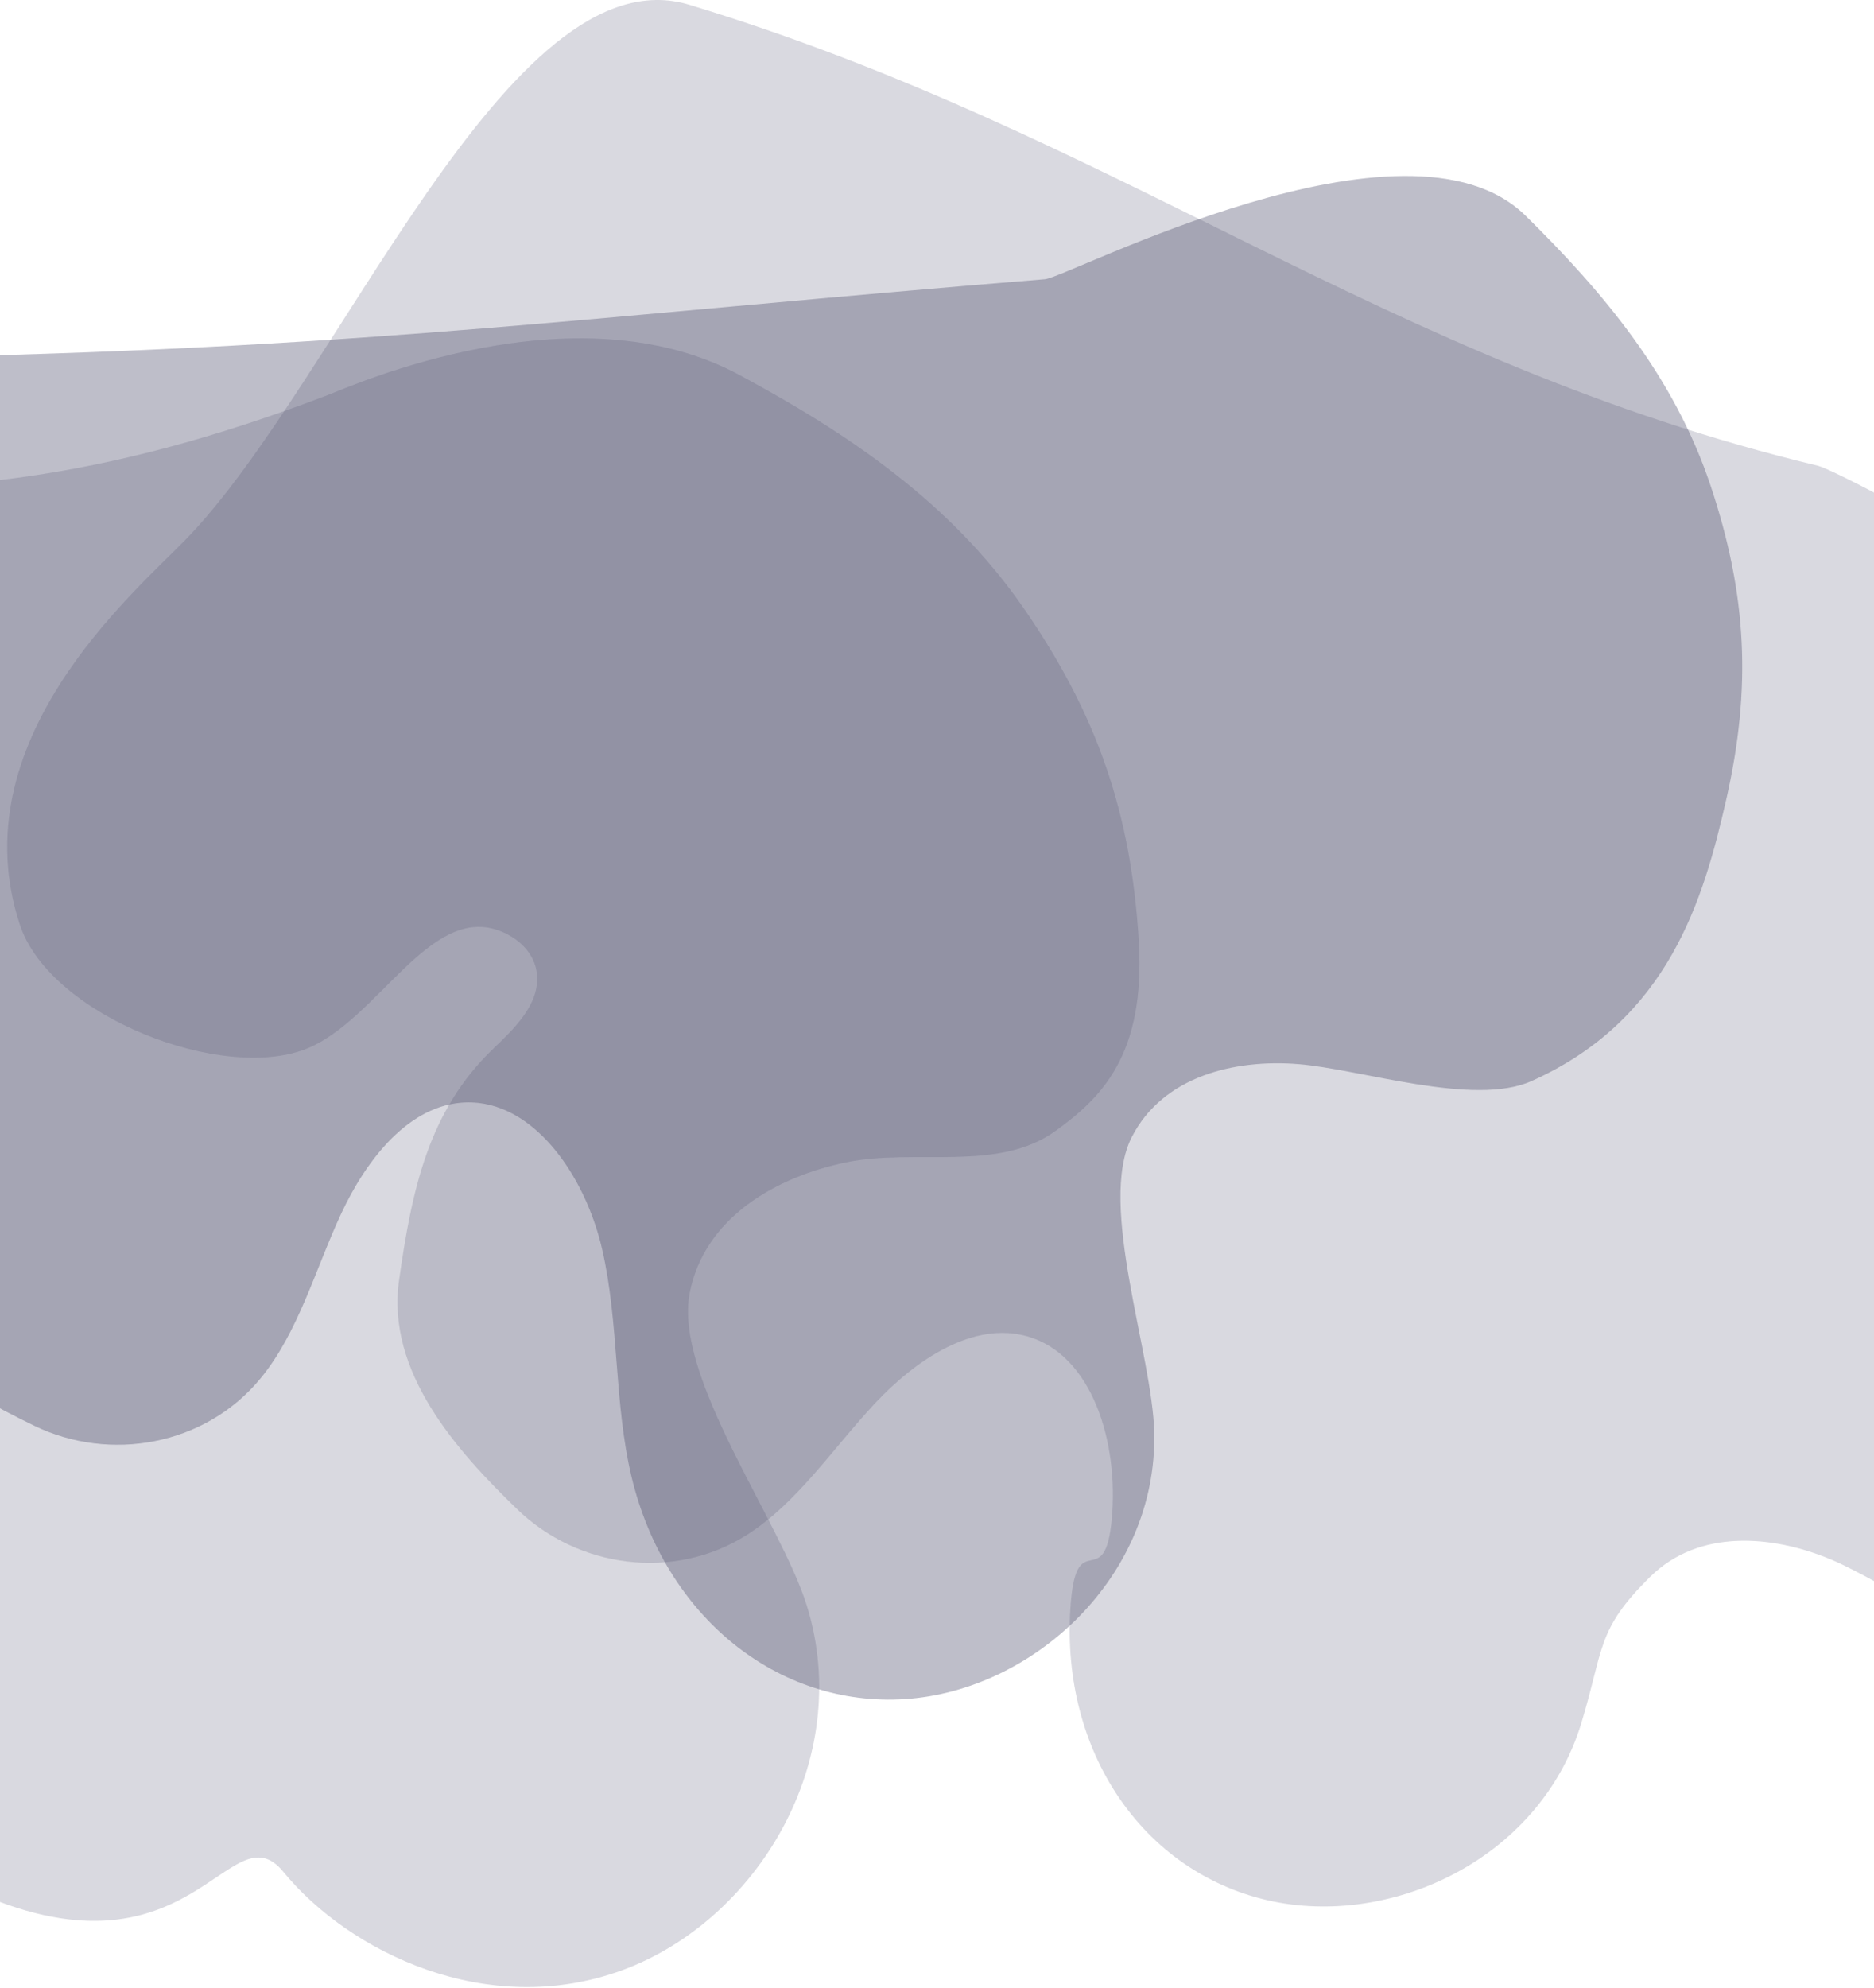 <svg width="1920" height="2036" viewBox="0 0 1920 2036" fill="none" xmlns="http://www.w3.org/2000/svg">
<g opacity="0.8">
<path opacity=".2" d="M-752.945 577.349C-262.134 422.663 -145.812 588.237 334.98 404.937C360.476 395.218 588.409 292.875 757.492 383.97C868.534 443.78 973.547 513.999 1048.93 623.031C1124.3 732.064 1158.98 833.268 1166.75 964.107C1173.71 1081.06 1127.75 1124.7 1081.38 1158.24C1022.26 1200.98 937.763 1175.72 866.765 1190.42C795.796 1205.12 721.738 1246.63 706.62 1324.17C689.883 1409.95 799.395 1557.5 826.451 1643.92C876.153 1802.62 775.129 1967.63 637.001 2017.93C498.874 2068.23 357.866 1999.27 290.467 1917.17C234.886 1849.44 196.192 2041.2 -33.271 1933.85C-247.226 1833.76 141.061 1568.54 -119.687 1454.92C-178.657 1429.21 -260.034 1403.27 -270.653 1473C-281.271 1542.77 -279.711 1617.34 -306.737 1680.24C-346.3 1772.33 -446.064 1821.34 -541.449 1805.14C-636.833 1788.94 -664.129 1781.09 -711.281 1685.76C-758.464 1590.47 -756.184 1675.17 -735.158 1574.66C-728.229 1541.6 -719.74 1502.01 -741.757 1475.46C-758.074 1455.82 -785.19 1452.79 -807.356 1458.79C-888.433 1480.65 -858.648 1511.91 -905.95 1585.58C-962.731 1673.94 -1086.94 1720.88 -1169.01 1646.89C-1233.95 1588.34 -1242.71 1483.83 -1227.65 1397.96C-1183.98 1149.06 -960.931 642.888 -752.945 577.349Z" fill="#14153E"/>
<path opacity=".35" d="M-69.385 365.493C388.732 355.355 613.935 323.05 1070.61 285.946C1094.82 283.966 1441.14 100.996 1563.04 220.946C1643.1 299.714 1715.42 385.86 1752.73 497.832C1790.05 609.804 1794.52 704.949 1768.63 818.75C1745.47 920.464 1710.02 1044.16 1569.04 1107.21C1509.74 1133.73 1394.2 1094.89 1329.86 1089.79C1265.52 1084.69 1191.88 1101.75 1159.67 1164.29C1124.03 1233.49 1180.96 1386.89 1182.58 1467.46C1185.58 1615.48 1058.16 1731.44 927.565 1740.08C796.966 1748.72 681.064 1655.56 646.96 1512.06C628.933 1436.14 634.452 1355.48 616.935 1279.42C599.418 1203.35 545.906 1126.38 476.707 1129.05C419.477 1131.24 375.714 1186.58 349.258 1243.57C322.832 1300.56 305.615 1364.72 266.861 1411.75C210.14 1480.62 112.626 1497.72 35.118 1460.17C-42.389 1422.58 -136.364 1368.35 -152.981 1275.13C-169.598 1181.9 -178.297 1100.46 -135.284 1019.78C-121.126 993.232 -104.029 961.497 -116.267 933.332C-125.326 912.455 -147.762 903.157 -168.219 902.737C-242.967 901.267 -256.734 1026.77 -315.525 1078C-386.044 1139.43 -576.963 1129.29 -635.454 1050.16C-753.005 891.158 -631.614 692.53 -597.36 622.852C-498.076 420.924 -263.513 369.782 -69.385 365.493Z" fill="#14153E"/>
<path opacity=".2" d="M706.38 4.92C1144.85 137.949 1417.48 370.142 1862.99 477.104C1886.6 482.774 2289.35 692.08 2367.84 844.005C2419.37 943.769 2461.28 1048.18 2461.85 1166.21C2462.42 1284.24 2437.04 1376.06 2376.99 1476.12C2323.3 1565.57 2251.1 1672.08 2097.5 1688.1C2032.89 1694.82 1935.19 1621.93 1875.65 1597.03C1816.11 1572.14 1740.82 1565.45 1690.73 1614.82C1635.3 1669.47 1643.58 1687.95 1620.03 1765.04C1576.78 1906.64 1419.58 1977.16 1292.79 1944.68C1165.97 1912.19 1084.86 1787.56 1097.16 1640.59C1103.67 1562.84 1132.1 1632.94 1139.12 1555.19C1146.17 1477.47 1119.29 1387.67 1052.7 1368.62C997.633 1352.87 938.813 1391.84 895.92 1437.76C853.057 1483.68 816.703 1539.29 765.231 1571.93C689.883 1619.71 591.889 1605.58 529.949 1545.74C468.009 1485.9 395.57 1405.1 408.828 1311.33C422.086 1217.57 439.183 1137.48 505.173 1074.19C526.889 1053.37 553.015 1028.54 550.165 997.971C548.036 975.324 529.649 959.487 510.332 952.738C439.753 928.052 387.592 1043.05 315.783 1073.38C229.637 1109.79 51.376 1040.68 20.421 947.279C-41.759 759.599 135.452 608.633 189.683 553.112C346.948 392.128 520.56 -51.471 706.38 4.92Z" fill="#14153E"/>
</g>
</svg>
